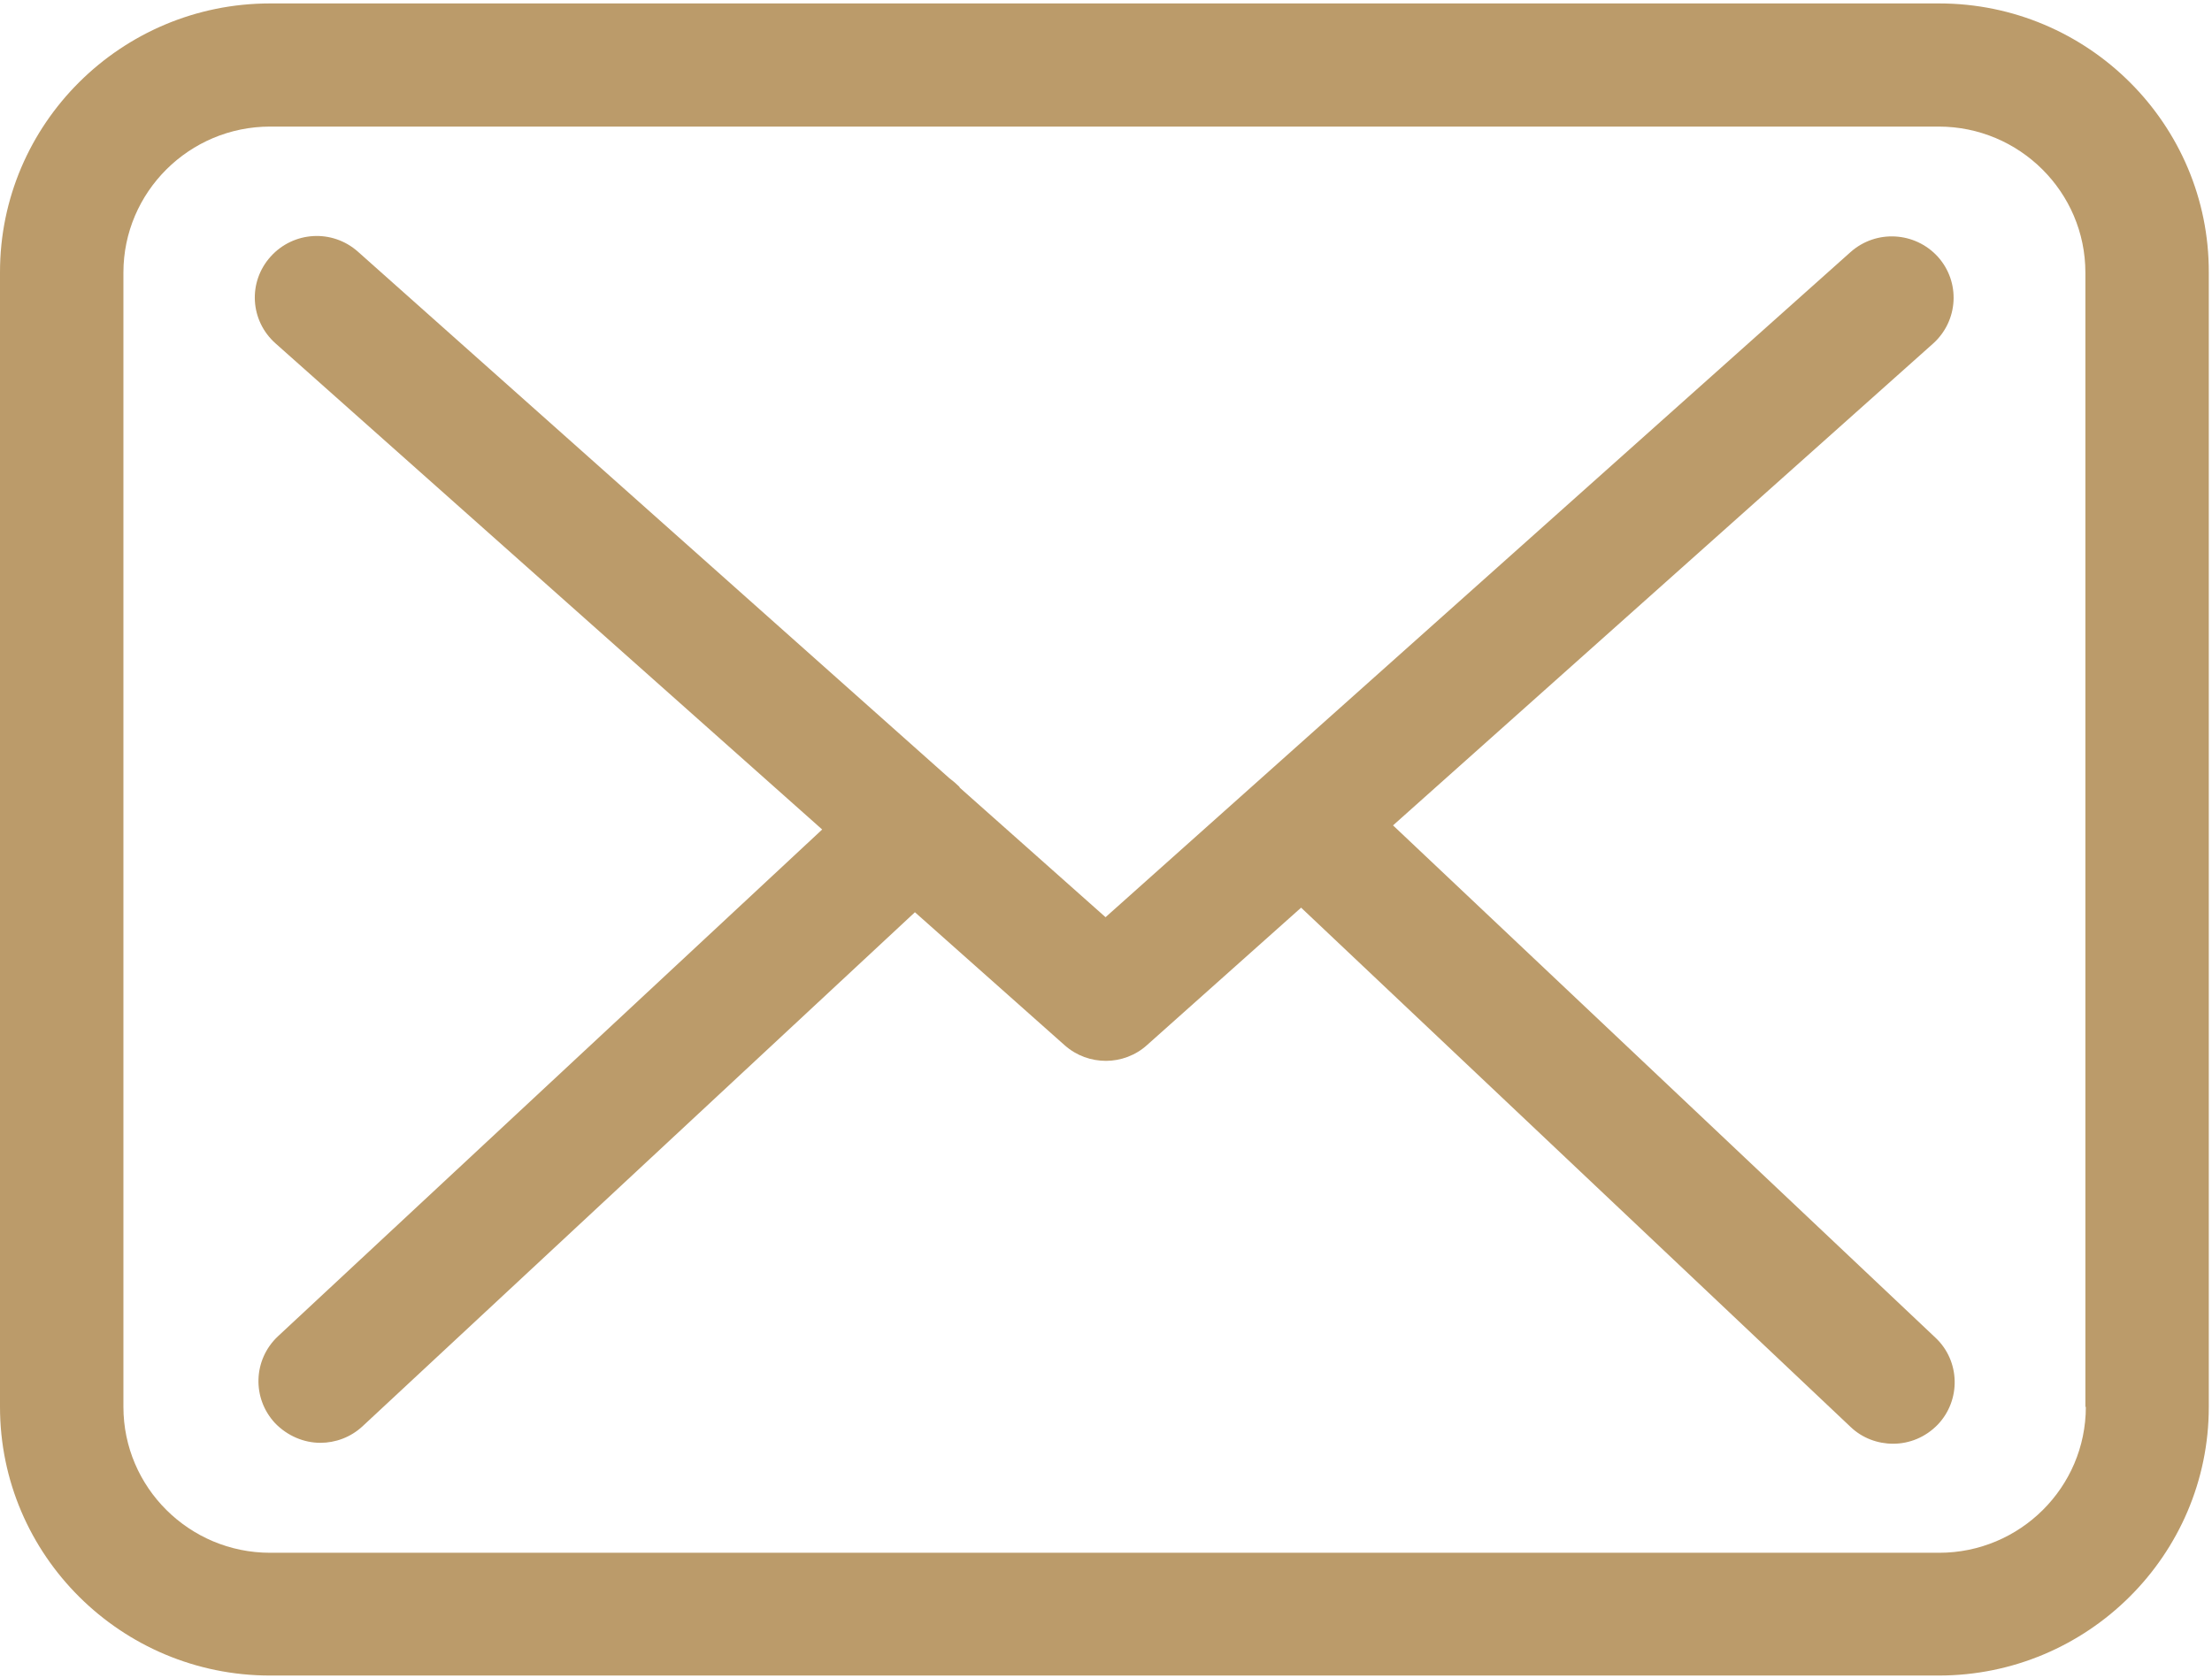 <?xml version="1.0" encoding="UTF-8"?>
<svg width="29px" height="22px" viewBox="0 0 29 22" version="1.1" xmlns="http://www.w3.org/2000/svg" xmlns:xlink="http://www.w3.org/1999/xlink">
    <!-- Generator: Sketch 51.3 (57544) - http://www.bohemiancoding.com/sketch -->
    <title>envelope</title>
    <desc>Created with Sketch.</desc>
    <defs></defs>
    <g id="Page-1" stroke="none" stroke-width="1" fill="none" fill-rule="evenodd">
        <g id="main-descktop" transform="translate(-1023, -4417)" fill="#BB9B6A" fill-rule="nonzero">
            <g id="envelope" transform="translate(1023, 4417)">
                <path d="M25.423,0.045 L3.541,0.045 C1.588,0.045 0,1.625 0,3.568 L0,18.45 C0,20.393 1.588,21.973 3.541,21.973 L25.417,21.973 C27.37,21.973 28.958,20.393 28.958,18.45 L28.958,3.574 C28.964,1.631 27.376,0.045 25.423,0.045 Z M27.346,18.45 C27.346,19.505 26.483,20.363 25.423,20.363 L3.541,20.363 C2.481,20.363 1.618,19.505 1.618,18.45 L1.618,3.574 C1.618,2.519 2.481,1.66 3.541,1.66 L25.417,1.66 C26.477,1.66 27.34,2.519 27.34,3.574 L27.34,18.45 L27.346,18.45 Z" id="Shape"></path>
                <path d="M18.263,10.824 L25.345,4.504 C25.675,4.206 25.705,3.699 25.405,3.366 C25.105,3.038 24.596,3.008 24.261,3.306 L14.494,12.028 L12.589,10.335 C12.583,10.329 12.577,10.323 12.577,10.317 C12.535,10.276 12.493,10.24 12.445,10.204 L4.692,3.3 C4.356,3.002 3.847,3.032 3.547,3.366 C3.248,3.699 3.277,4.206 3.613,4.504 L10.779,10.878 L3.643,17.525 C3.319,17.83 3.301,18.336 3.607,18.664 C3.769,18.831 3.985,18.921 4.2,18.921 C4.398,18.921 4.596,18.849 4.751,18.706 L11.995,11.963 L13.961,13.71 C14.117,13.847 14.308,13.912 14.5,13.912 C14.692,13.912 14.889,13.841 15.039,13.704 L17.058,11.903 L24.261,18.712 C24.416,18.861 24.62,18.933 24.818,18.933 C25.033,18.933 25.243,18.849 25.405,18.682 C25.711,18.36 25.699,17.847 25.375,17.543 L18.263,10.824 Z" id="Shape"></path>
            </g>
        </g>
    </g>
</svg>